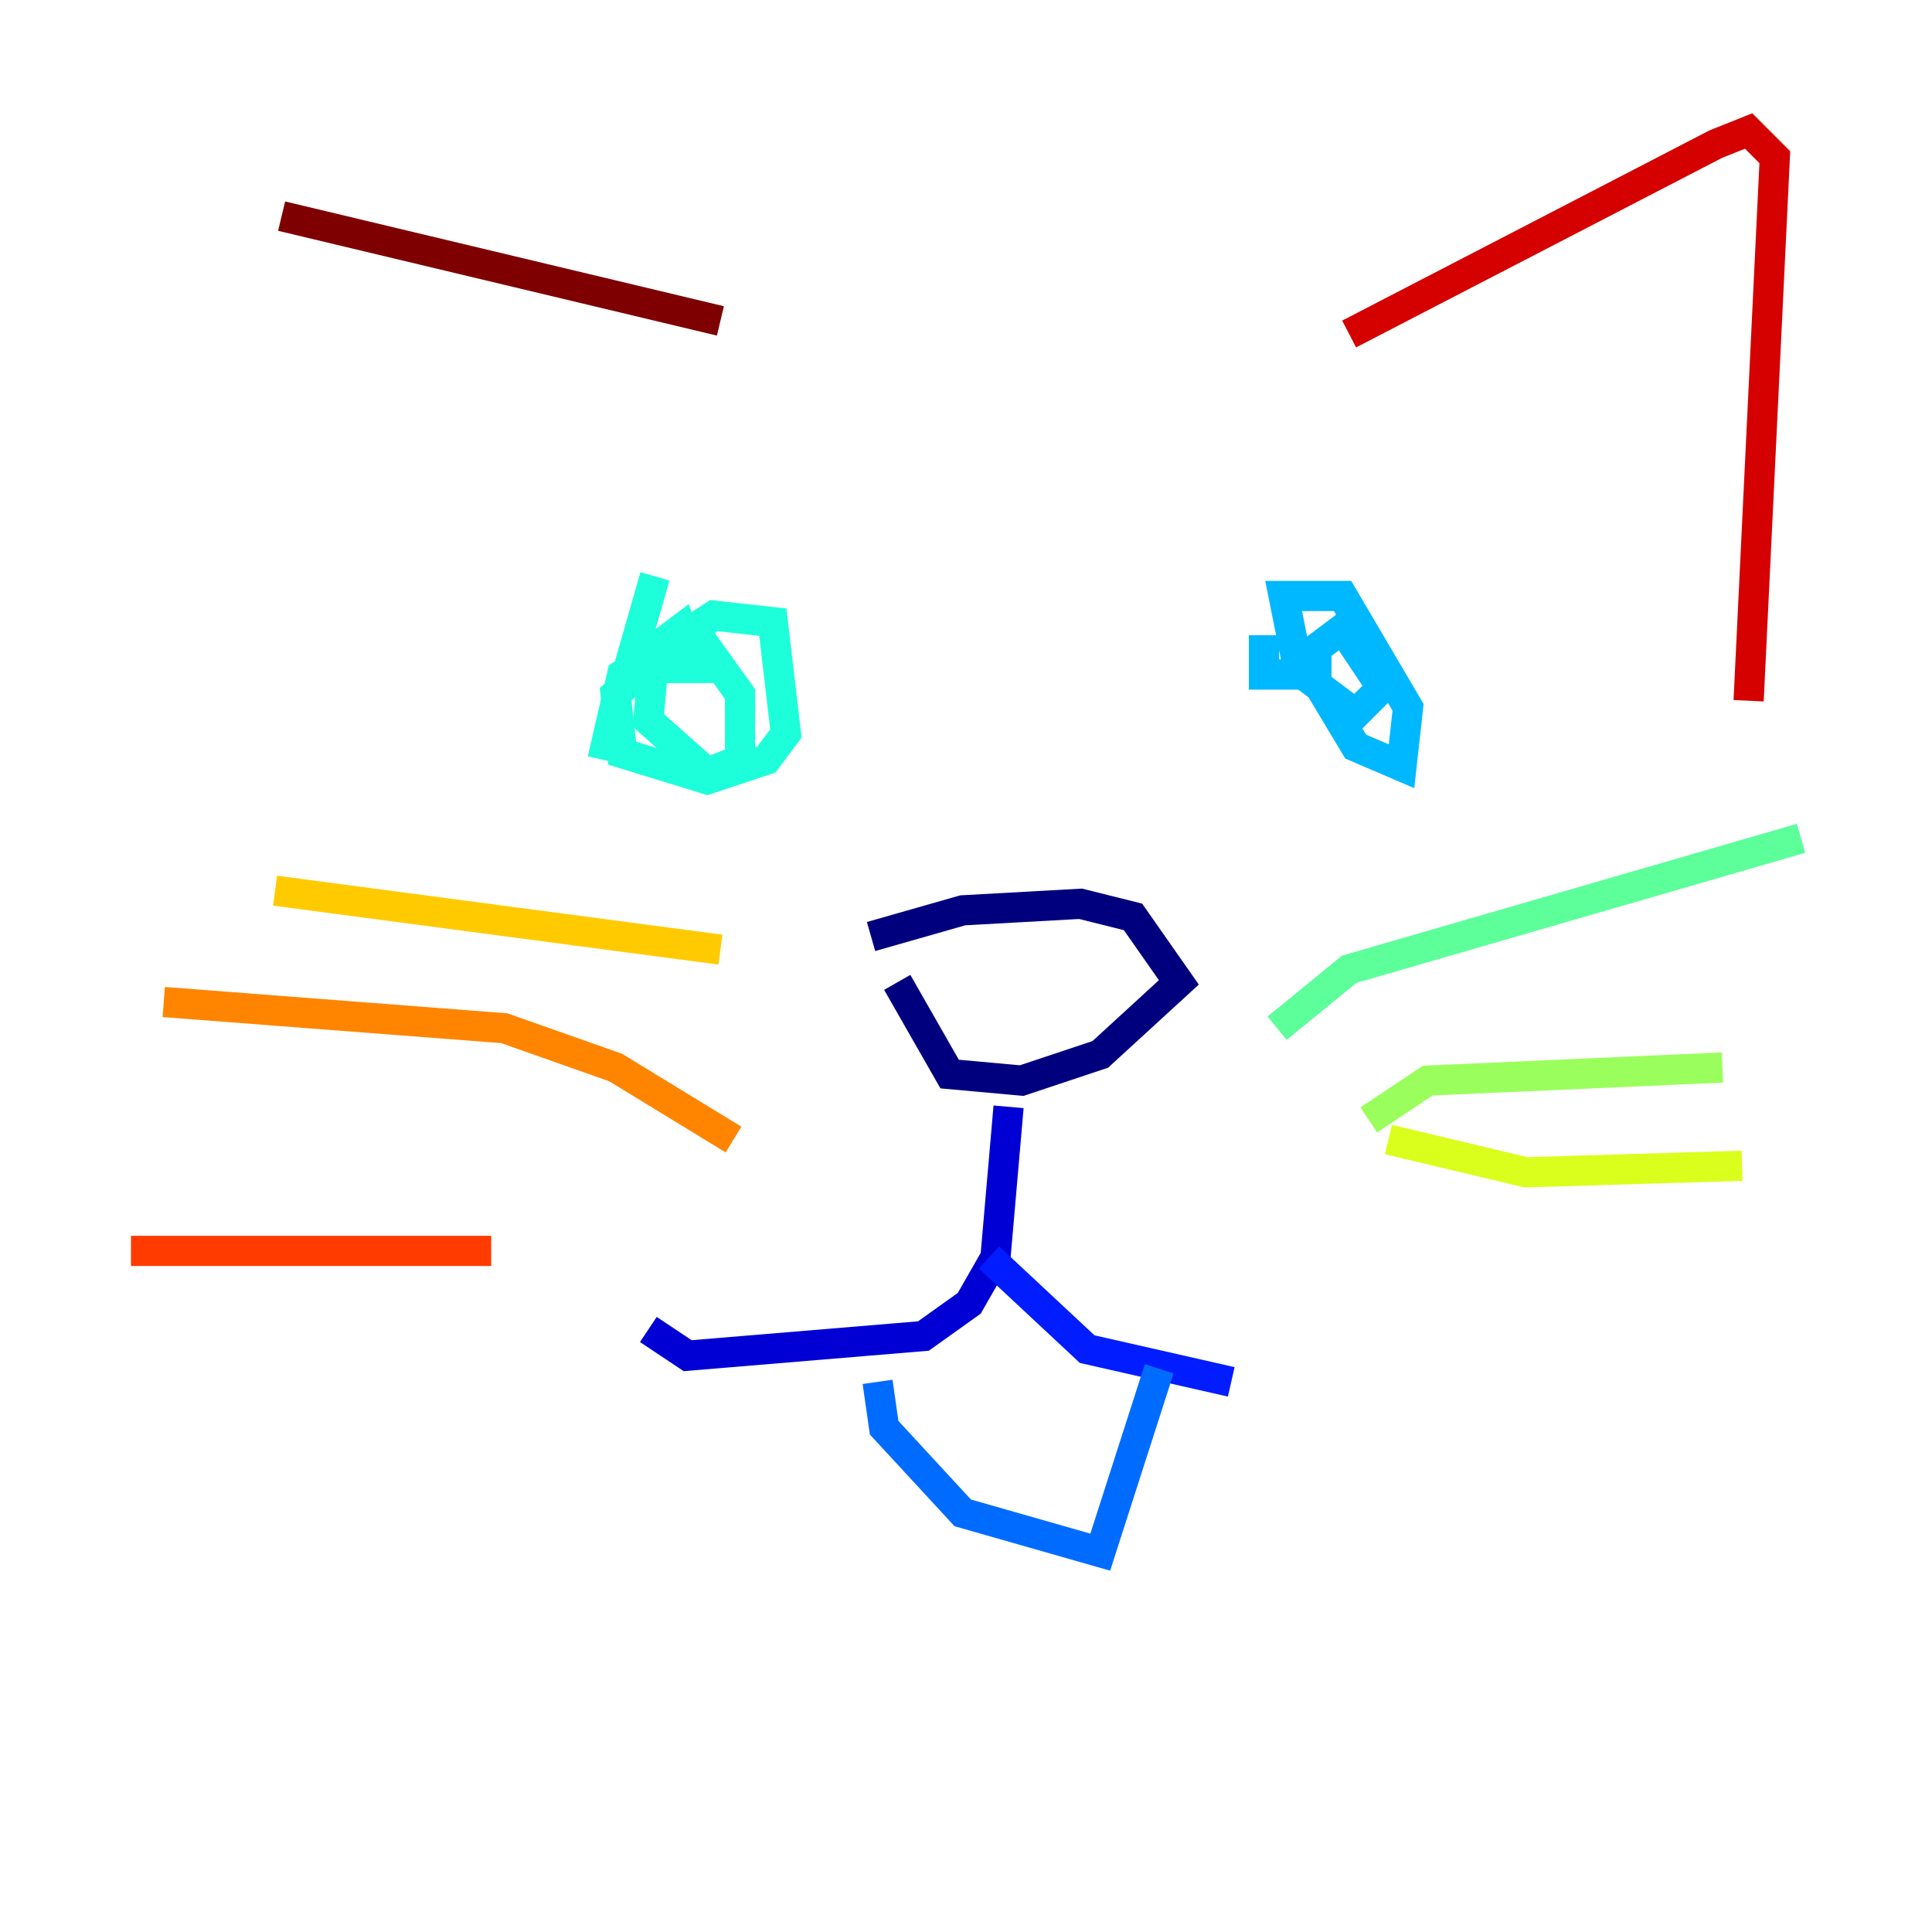 <?xml version="1.0" encoding="utf-8" ?>
<svg baseProfile="tiny" height="128" version="1.2" viewBox="0,0,128,128" width="128" xmlns="http://www.w3.org/2000/svg" xmlns:ev="http://www.w3.org/2001/xml-events" xmlns:xlink="http://www.w3.org/1999/xlink"><defs /><polyline fill="none" points="57.709,62.047 63.783,60.312 71.593,59.878 75.064,60.746 78.102,65.085 72.895,69.858 67.688,71.593 62.915,71.159 59.444,65.085" stroke="#00007f" stroke-width="2" /><polyline fill="none" points="66.82,73.329 65.953,83.308 64.217,86.346 61.18,88.515 45.559,89.817 42.956,88.081" stroke="#0000d5" stroke-width="2" /><polyline fill="none" points="65.519,83.308 72.027,89.383 81.573,91.552" stroke="#001cff" stroke-width="2" /><polyline fill="none" points="58.142,91.552 58.576,94.59 63.783,100.231 72.895,102.834 76.8,90.685" stroke="#006cff" stroke-width="2" /><polyline fill="none" points="85.912,43.824 85.044,39.485 88.949,39.485 93.288,46.861 92.854,50.766 89.817,49.464 87.214,45.125 87.214,42.956 88.949,41.654 91.552,45.559 89.817,47.295 86.346,44.691 83.742,44.691 83.742,42.088" stroke="#00b8ff" stroke-width="2" /><polyline fill="none" points="39.919,50.332 41.22,44.691 47.295,40.786 51.2,41.22 52.068,48.597 50.766,50.332 46.861,51.634 41.22,49.898 40.786,45.993 43.824,43.39 46.861,42.956 49.031,45.993 49.031,50.332 46.861,51.2 42.956,47.729 43.39,42.956 45.125,41.654 45.993,44.258 41.654,44.258 43.39,38.183" stroke="#1cffda" stroke-width="2" /><polyline fill="none" points="84.61,68.122 89.383,64.217 119.322,55.539" stroke="#5cff9a" stroke-width="2" /><polyline fill="none" points="90.685,74.197 94.59,71.593 114.115,70.725" stroke="#9aff5c" stroke-width="2" /><polyline fill="none" points="91.986,75.498 101.098,77.668 115.417,77.234" stroke="#daff1c" stroke-width="2" /><polyline fill="none" points="47.729,62.915 18.224,59.01" stroke="#ffcb00" stroke-width="2" /><polyline fill="none" points="48.597,75.498 40.786,70.725 33.41,68.122 10.848,66.386" stroke="#ff8500" stroke-width="2" /><polyline fill="none" points="32.542,82.875 8.678,82.875" stroke="#ff3b00" stroke-width="2" /><polyline fill="none" points="89.383,22.129 113.681,9.546 115.851,8.678 117.586,10.414 115.851,46.427" stroke="#d50000" stroke-width="2" /><polyline fill="none" points="47.729,21.261 18.658,14.319" stroke="#7f0000" stroke-width="2" /></svg>